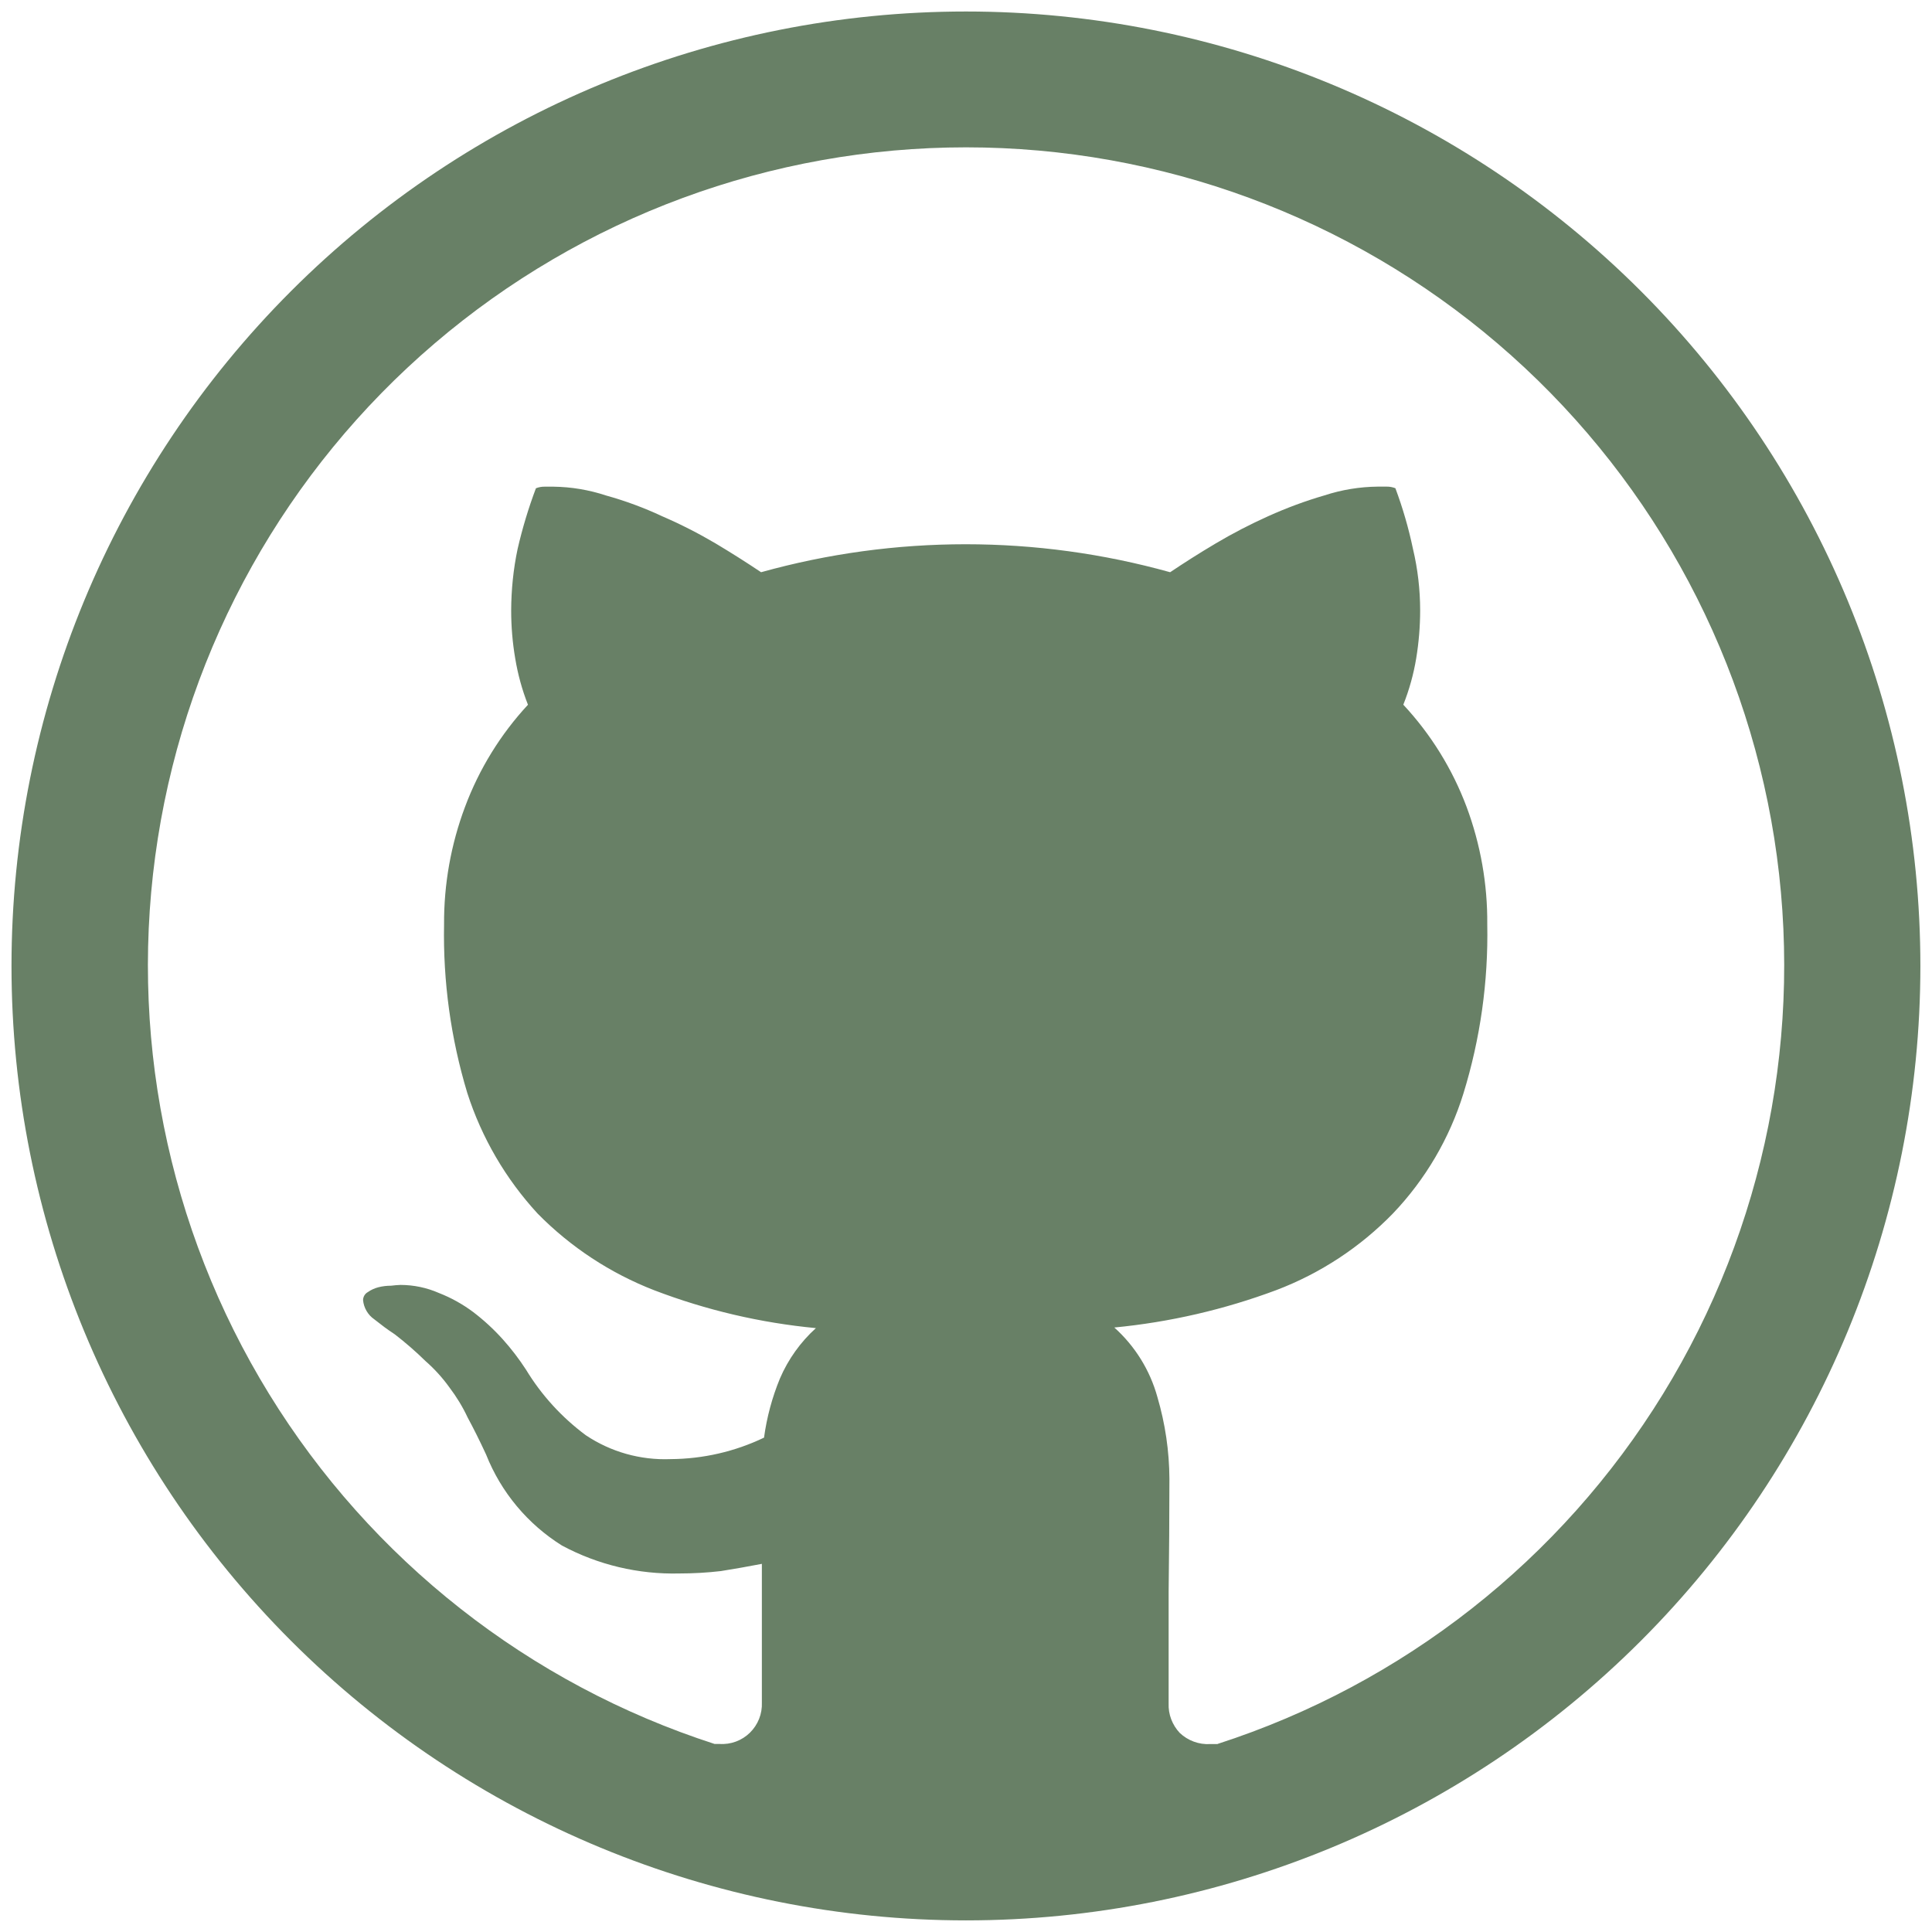 <svg version="1.1" xmlns="http://www.w3.org/2000/svg" xmlns:xlink="http://www.w3.org/1999/xlink" width="42" height="42" viewBox="0,0,256,256"><g fill="#688066" fill-rule="nonzero" stroke="none" stroke-width="1" stroke-linecap="butt" stroke-linejoin="miter" stroke-miterlimit="10" stroke-dasharray="" stroke-dashoffset="0" font-family="none" font-weight="none" font-size="none" text-anchor="none" style="mix-blend-mode: normal"><g transform="translate(1.524,1.524) scale(6.095,6.095)"><path d="M20.75,0c-5.503,0 -10.781,2.186 -14.672,6.078c-3.891,3.891 -6.078,9.169 -6.078,14.672c0,5.503 2.186,10.781 6.078,14.672c3.891,3.891 9.169,6.077 14.672,6.077c5.503,0 10.781,-2.186 14.672,-6.077c3.891,-3.891 6.077,-9.169 6.077,-14.672c0,-5.503 -2.186,-10.781 -6.077,-14.672c-3.891,-3.891 -9.169,-6.078 -14.672,-6.078zM26.219,37.666h-0.161c-0.121,0.007 -0.242,-0.011 -0.355,-0.053c-0.114,-0.042 -0.217,-0.106 -0.305,-0.189c-0.081,-0.086 -0.144,-0.187 -0.186,-0.297c-0.042,-0.11 -0.061,-0.228 -0.056,-0.346v-2.431c0.01,-0.807 0.017,-1.625 0.017,-2.449c-0.003,-0.602 -0.091,-1.2 -0.261,-1.778c-0.161,-0.584 -0.487,-1.109 -0.937,-1.513c1.205,-0.116 2.39,-0.39 3.524,-0.814c0.957,-0.364 1.822,-0.933 2.535,-1.667c0.704,-0.738 1.228,-1.631 1.53,-2.604c0.368,-1.192 0.543,-2.436 0.519,-3.683c0.007,-0.871 -0.146,-1.736 -0.45,-2.552c-0.309,-0.823 -0.776,-1.577 -1.375,-2.22c0.129,-0.324 0.223,-0.662 0.28,-1.006c0.057,-0.346 0.086,-0.695 0.086,-1.044c0,-0.45 -0.052,-0.899 -0.156,-1.337c-0.094,-0.449 -0.222,-0.89 -0.382,-1.319c-0.061,-0.024 -0.126,-0.036 -0.192,-0.035h-0.19c-0.398,0.004 -0.788,0.069 -1.165,0.192c-0.415,0.121 -0.821,0.272 -1.216,0.45c-0.392,0.176 -0.774,0.374 -1.143,0.593c-0.372,0.22 -0.7,0.431 -0.991,0.626c-2.909,-0.811 -5.984,-0.811 -8.893,0c-0.324,-0.217 -0.654,-0.426 -0.989,-0.626c-0.375,-0.221 -0.763,-0.419 -1.162,-0.591c-0.393,-0.184 -0.801,-0.335 -1.219,-0.451c-0.369,-0.122 -0.755,-0.187 -1.145,-0.192h-0.19c-0.065,-0.001 -0.13,0.011 -0.19,0.035c-0.162,0.43 -0.295,0.871 -0.398,1.319c-0.093,0.439 -0.138,0.887 -0.14,1.337c0,0.349 0.029,0.699 0.088,1.044c0.057,0.344 0.149,0.681 0.277,1.006c-0.597,0.644 -1.062,1.399 -1.369,2.222c-0.306,0.816 -0.46,1.681 -0.455,2.552c-0.024,1.241 0.146,2.478 0.505,3.666c0.313,0.974 0.835,1.868 1.529,2.622c0.718,0.73 1.582,1.297 2.535,1.667c1.129,0.432 2.312,0.709 3.515,0.823c-0.336,0.304 -0.603,0.678 -0.782,1.095c-0.17,0.412 -0.286,0.845 -0.346,1.286c-0.634,0.304 -1.328,0.463 -2.032,0.467c-0.653,0.026 -1.298,-0.155 -1.842,-0.519c-0.521,-0.387 -0.963,-0.87 -1.3,-1.425c-0.151,-0.233 -0.32,-0.454 -0.505,-0.66c-0.195,-0.217 -0.411,-0.416 -0.643,-0.593c-0.229,-0.171 -0.48,-0.311 -0.747,-0.415c-0.262,-0.115 -0.545,-0.174 -0.832,-0.175c-0.069,0.002 -0.138,0.009 -0.207,0.017c-0.094,-0 -0.189,0.011 -0.28,0.035c-0.08,0.021 -0.157,0.056 -0.225,0.104c-0.031,0.017 -0.057,0.042 -0.075,0.072c-0.018,0.03 -0.028,0.065 -0.029,0.101c0.007,0.083 0.033,0.164 0.075,0.236c0.042,0.072 0.099,0.135 0.168,0.182c0.161,0.128 0.294,0.227 0.401,0.296l0.052,0.036c0.23,0.178 0.451,0.37 0.661,0.576c0.194,0.17 0.368,0.361 0.519,0.571c0.156,0.206 0.29,0.425 0.399,0.659c0.126,0.232 0.259,0.498 0.399,0.801c0.325,0.82 0.903,1.513 1.65,1.98c0.783,0.42 1.662,0.629 2.552,0.607c0.301,0 0.604,-0.017 0.903,-0.052c0.297,-0.048 0.593,-0.099 0.891,-0.157v3.014c0.005,0.121 -0.015,0.243 -0.06,0.356c-0.045,0.113 -0.113,0.215 -0.2,0.301c-0.087,0.085 -0.191,0.151 -0.305,0.193c-0.114,0.042 -0.236,0.06 -0.357,0.051h-0.107c-4.032,-1.303 -7.467,-4.002 -9.686,-7.612c-2.219,-3.61 -3.075,-7.894 -2.416,-12.08c0.659,-4.186 2.792,-7.999 6.013,-10.752c3.221,-2.753 7.319,-4.266 11.557,-4.266c4.238,0 8.336,1.513 11.557,4.266c3.221,2.753 5.353,6.566 6.013,10.752c0.659,4.186 -0.197,8.47 -2.416,12.08c-2.219,3.61 -5.654,6.31 -9.686,7.612v0.009z"></path></g></g></svg>